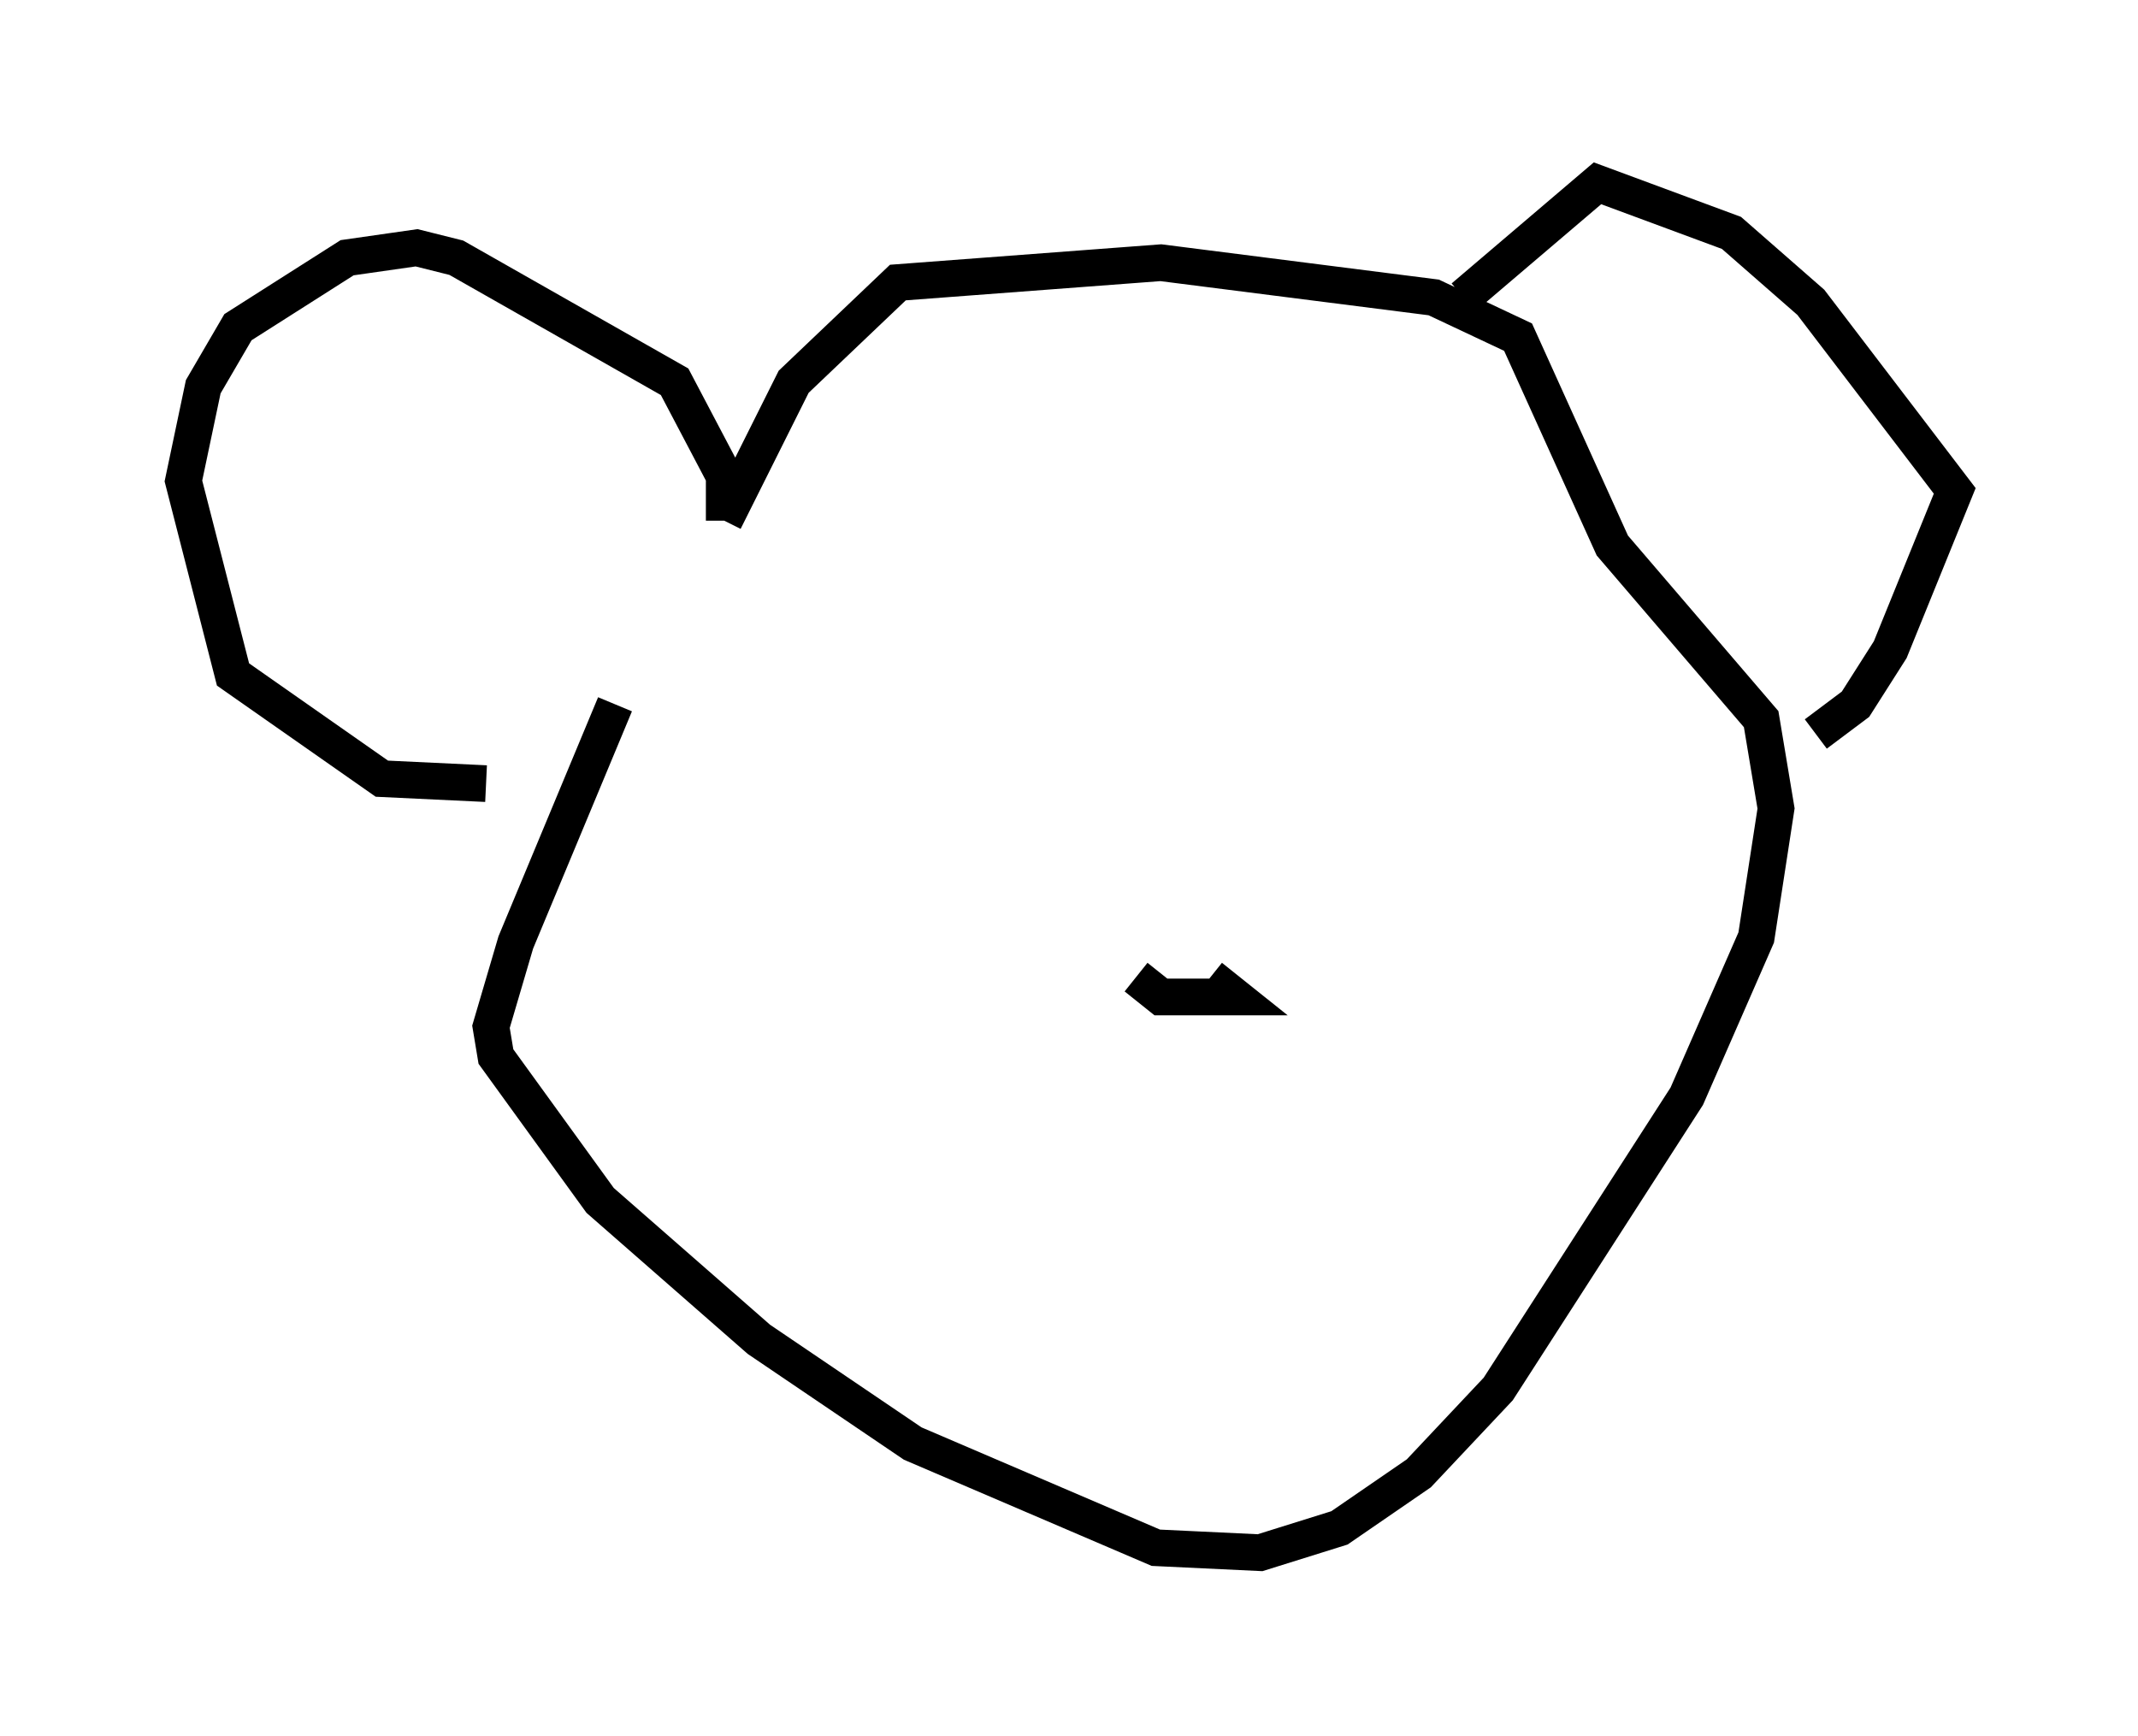 <?xml version="1.0" encoding="utf-8" ?>
<svg baseProfile="full" height="47.347" version="1.1" width="58.308" xmlns="http://www.w3.org/2000/svg" xmlns:ev="http://www.w3.org/2001/xml-events" xmlns:xlink="http://www.w3.org/1999/xlink"><defs /><rect fill="white" height="47.347" width="58.308" x="0" y="0" /><path d="M22.321, 12.713 m-5.548, 6.495 l-2.706, 6.495 -0.677, 2.3 l0.135, 0.812 2.842, 3.924 l4.33, 3.789 4.195, 2.842 l6.631, 2.842 2.842, 0.135 l2.165, -0.677 2.165, -1.488 l2.165, -2.3 5.142, -7.984 l1.894, -4.33 0.541, -3.518 l-0.406, -2.436 -4.059, -4.736 l-2.571, -5.683 -2.3, -1.083 l-7.442, -0.947 -7.172, 0.541 l-2.842, 2.706 -1.894, 3.789 m0.0, 0.0 l0.0, -1.218 -1.353, -2.571 l-5.954, -3.383 -1.083, -0.271 l-1.894, 0.271 -2.977, 1.894 l-0.947, 1.624 -0.541, 2.571 l1.353, 5.277 4.059, 2.842 l2.842, 0.135 m26.657, -13.261 l3.654, -3.112 3.654, 1.353 l2.165, 1.894 3.924, 5.142 l-1.759, 4.33 -0.947, 1.488 l-1.083, 0.812 m0.0, 0.0 l0.0, 0.0 m-18.538, 6.631 l0.677, 0.541 2.03, 0.0 l-0.677, -0.541 " fill="none" stroke="black" stroke-width="1" /></svg>
